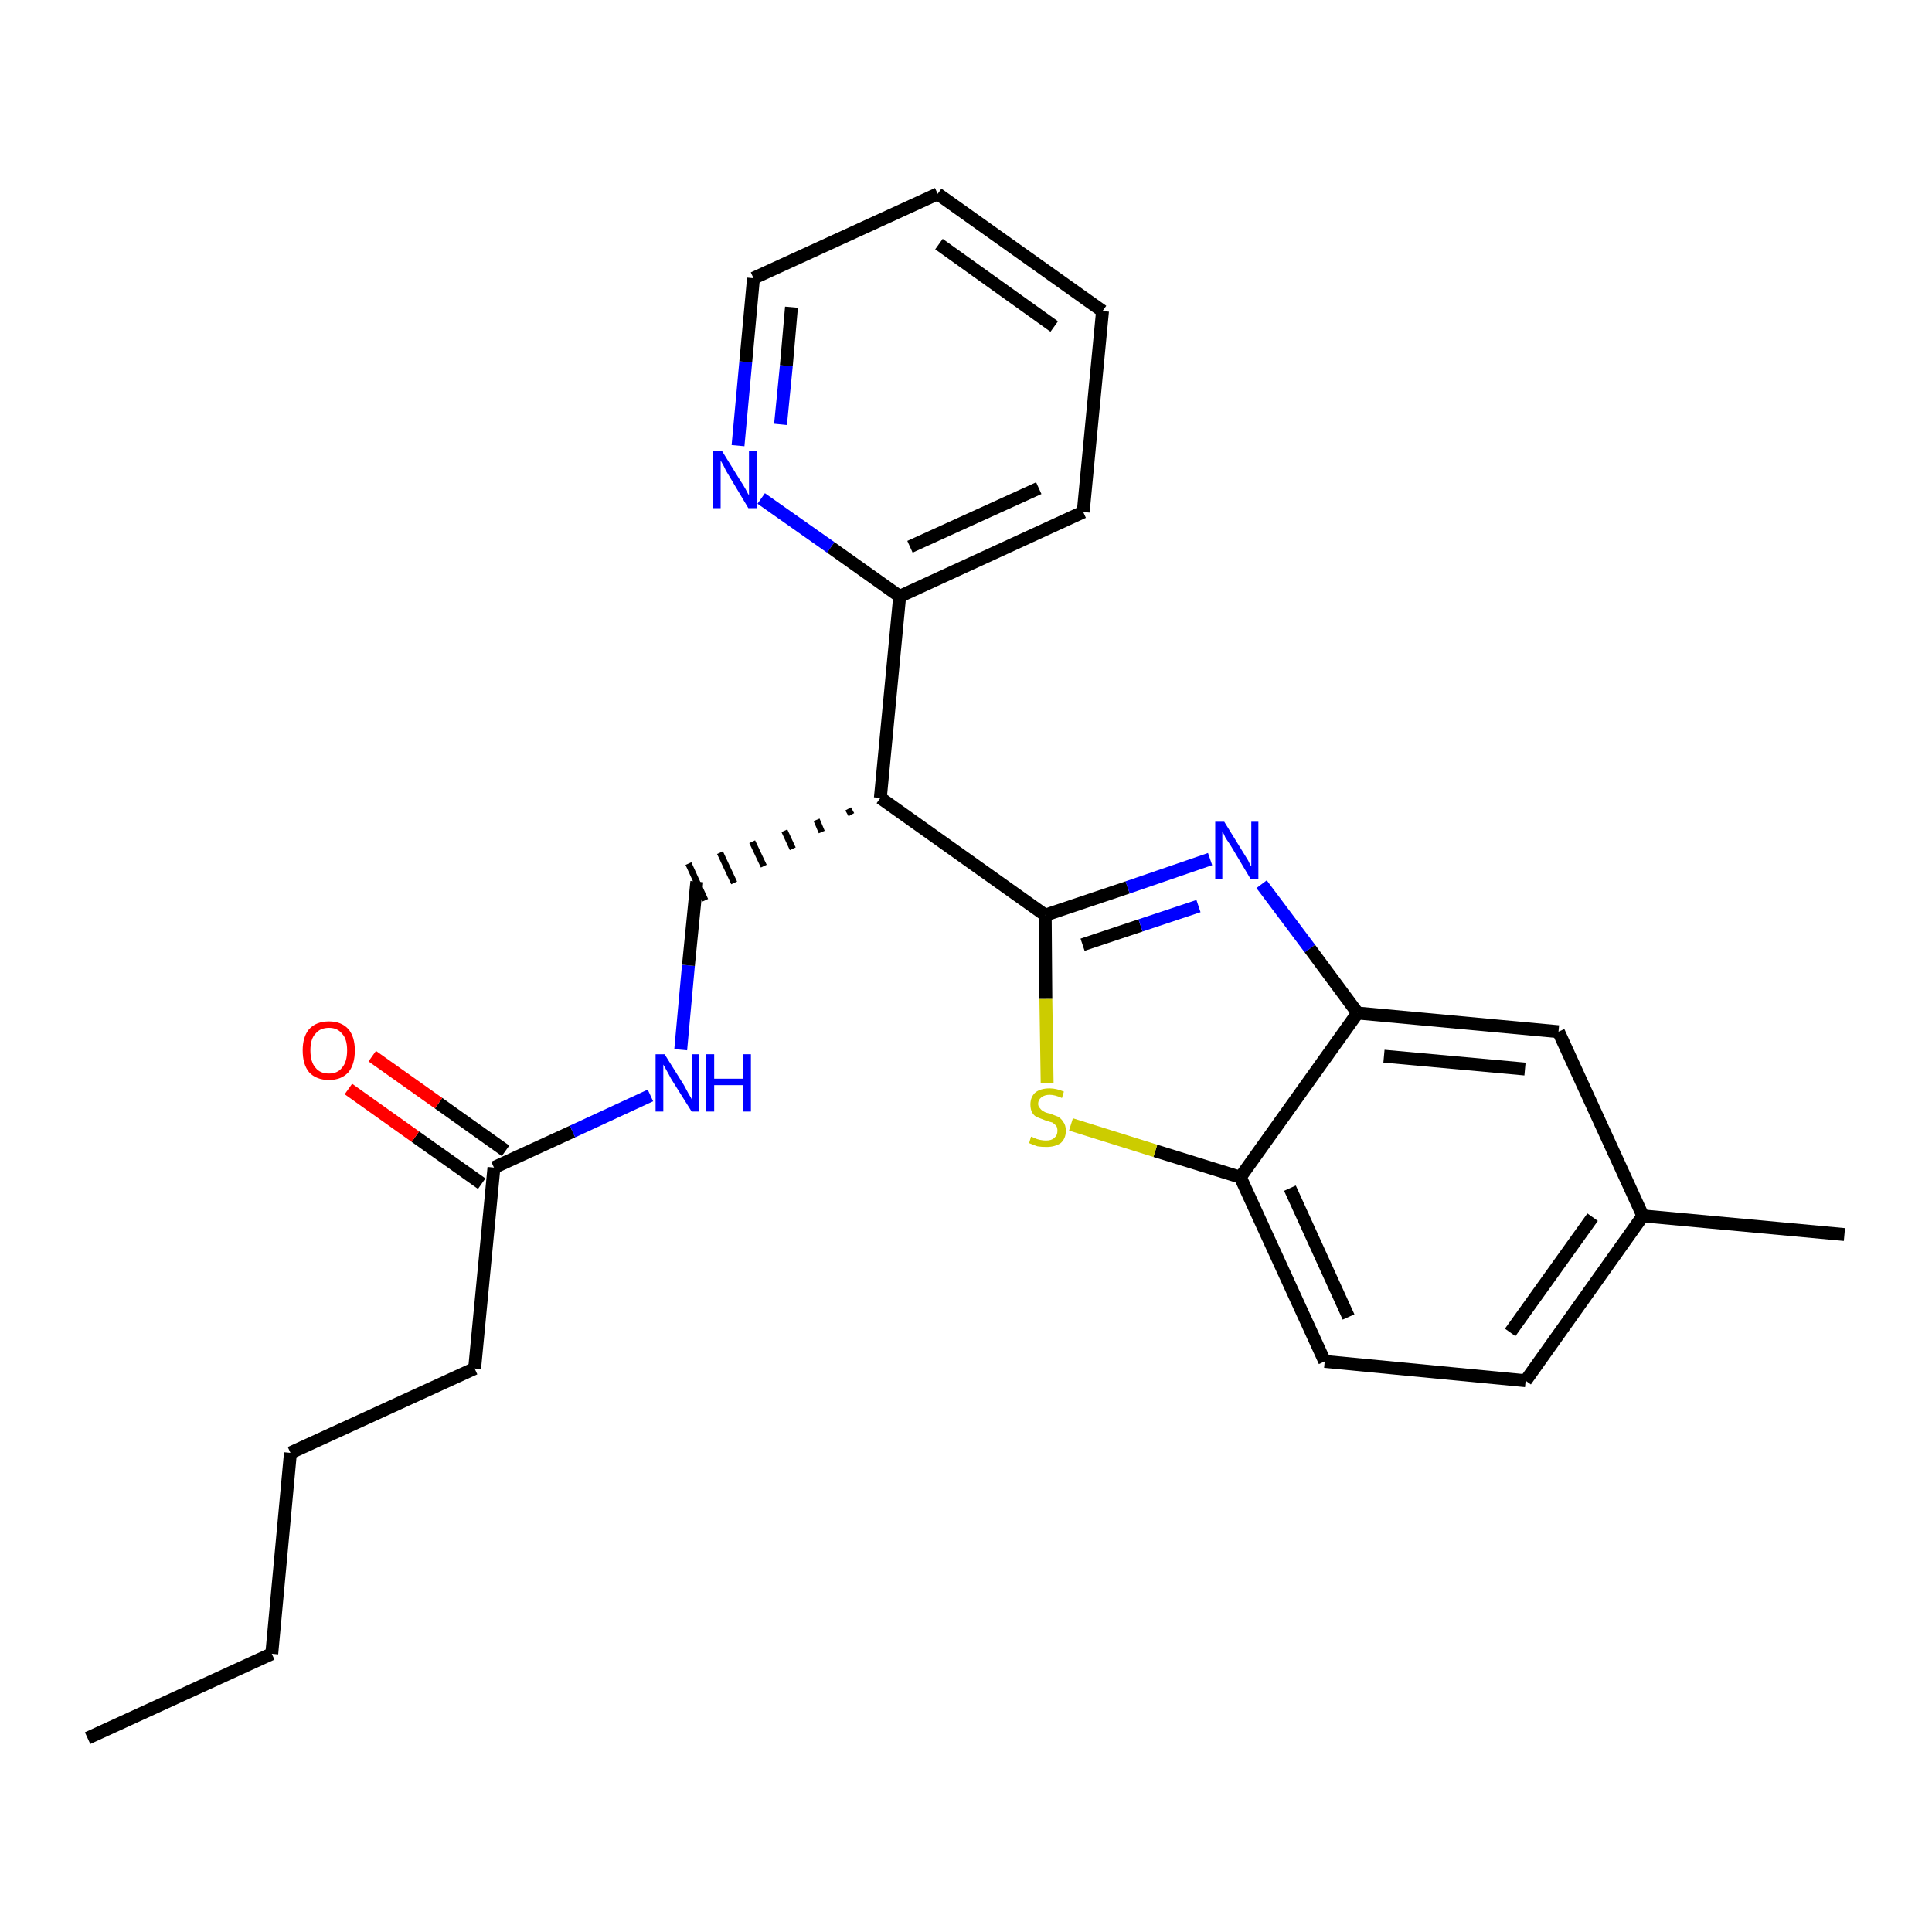 <?xml version='1.0' encoding='iso-8859-1'?>
<svg version='1.1' baseProfile='full'
              xmlns='http://www.w3.org/2000/svg'
                      xmlns:rdkit='http://www.rdkit.org/xml'
                      xmlns:xlink='http://www.w3.org/1999/xlink'
                  xml:space='preserve'
width='300px' height='300px' viewBox='0 0 300 300'>
<!-- END OF HEADER -->
<path class='bond-0 atom-0 atom-1' d='M 13.6,269.9 L 42.2,256.8' style='fill:none;fill-rule:evenodd;stroke:#000000;stroke-width:2.0px;stroke-linecap:butt;stroke-linejoin:miter;stroke-opacity:1' />
<path class='bond-1 atom-1 atom-2' d='M 42.2,256.8 L 45.1,225.6' style='fill:none;fill-rule:evenodd;stroke:#000000;stroke-width:2.0px;stroke-linecap:butt;stroke-linejoin:miter;stroke-opacity:1' />
<path class='bond-2 atom-2 atom-3' d='M 45.1,225.6 L 73.7,212.5' style='fill:none;fill-rule:evenodd;stroke:#000000;stroke-width:2.0px;stroke-linecap:butt;stroke-linejoin:miter;stroke-opacity:1' />
<path class='bond-3 atom-3 atom-4' d='M 73.7,212.5 L 76.7,181.3' style='fill:none;fill-rule:evenodd;stroke:#000000;stroke-width:2.0px;stroke-linecap:butt;stroke-linejoin:miter;stroke-opacity:1' />
<path class='bond-4 atom-4 atom-5' d='M 78.5,178.7 L 68.1,171.3' style='fill:none;fill-rule:evenodd;stroke:#000000;stroke-width:2.0px;stroke-linecap:butt;stroke-linejoin:miter;stroke-opacity:1' />
<path class='bond-4 atom-4 atom-5' d='M 68.1,171.3 L 57.8,164.0' style='fill:none;fill-rule:evenodd;stroke:#FF0000;stroke-width:2.0px;stroke-linecap:butt;stroke-linejoin:miter;stroke-opacity:1' />
<path class='bond-4 atom-4 atom-5' d='M 74.8,183.8 L 64.5,176.5' style='fill:none;fill-rule:evenodd;stroke:#000000;stroke-width:2.0px;stroke-linecap:butt;stroke-linejoin:miter;stroke-opacity:1' />
<path class='bond-4 atom-4 atom-5' d='M 64.5,176.5 L 54.1,169.1' style='fill:none;fill-rule:evenodd;stroke:#FF0000;stroke-width:2.0px;stroke-linecap:butt;stroke-linejoin:miter;stroke-opacity:1' />
<path class='bond-5 atom-4 atom-6' d='M 76.7,181.3 L 88.9,175.7' style='fill:none;fill-rule:evenodd;stroke:#000000;stroke-width:2.0px;stroke-linecap:butt;stroke-linejoin:miter;stroke-opacity:1' />
<path class='bond-5 atom-4 atom-6' d='M 88.9,175.7 L 101.0,170.1' style='fill:none;fill-rule:evenodd;stroke:#0000FF;stroke-width:2.0px;stroke-linecap:butt;stroke-linejoin:miter;stroke-opacity:1' />
<path class='bond-6 atom-6 atom-7' d='M 105.7,163.0 L 106.9,149.9' style='fill:none;fill-rule:evenodd;stroke:#0000FF;stroke-width:2.0px;stroke-linecap:butt;stroke-linejoin:miter;stroke-opacity:1' />
<path class='bond-6 atom-6 atom-7' d='M 106.9,149.9 L 108.2,136.9' style='fill:none;fill-rule:evenodd;stroke:#000000;stroke-width:2.0px;stroke-linecap:butt;stroke-linejoin:miter;stroke-opacity:1' />
<path class='bond-7 atom-8 atom-7' d='M 131.7,125.6 L 132.2,126.5' style='fill:none;fill-rule:evenodd;stroke:#000000;stroke-width:1.0px;stroke-linecap:butt;stroke-linejoin:miter;stroke-opacity:1' />
<path class='bond-7 atom-8 atom-7' d='M 126.8,127.3 L 127.6,129.2' style='fill:none;fill-rule:evenodd;stroke:#000000;stroke-width:1.0px;stroke-linecap:butt;stroke-linejoin:miter;stroke-opacity:1' />
<path class='bond-7 atom-8 atom-7' d='M 121.8,129.0 L 123.1,131.8' style='fill:none;fill-rule:evenodd;stroke:#000000;stroke-width:1.0px;stroke-linecap:butt;stroke-linejoin:miter;stroke-opacity:1' />
<path class='bond-7 atom-8 atom-7' d='M 116.8,130.7 L 118.6,134.5' style='fill:none;fill-rule:evenodd;stroke:#000000;stroke-width:1.0px;stroke-linecap:butt;stroke-linejoin:miter;stroke-opacity:1' />
<path class='bond-7 atom-8 atom-7' d='M 111.8,132.4 L 114.0,137.1' style='fill:none;fill-rule:evenodd;stroke:#000000;stroke-width:1.0px;stroke-linecap:butt;stroke-linejoin:miter;stroke-opacity:1' />
<path class='bond-7 atom-8 atom-7' d='M 106.9,134.1 L 109.5,139.8' style='fill:none;fill-rule:evenodd;stroke:#000000;stroke-width:1.0px;stroke-linecap:butt;stroke-linejoin:miter;stroke-opacity:1' />
<path class='bond-8 atom-8 atom-9' d='M 136.7,123.9 L 139.7,92.6' style='fill:none;fill-rule:evenodd;stroke:#000000;stroke-width:2.0px;stroke-linecap:butt;stroke-linejoin:miter;stroke-opacity:1' />
<path class='bond-14 atom-8 atom-15' d='M 136.7,123.9 L 162.3,142.1' style='fill:none;fill-rule:evenodd;stroke:#000000;stroke-width:2.0px;stroke-linecap:butt;stroke-linejoin:miter;stroke-opacity:1' />
<path class='bond-9 atom-9 atom-10' d='M 139.7,92.6 L 168.2,79.5' style='fill:none;fill-rule:evenodd;stroke:#000000;stroke-width:2.0px;stroke-linecap:butt;stroke-linejoin:miter;stroke-opacity:1' />
<path class='bond-9 atom-9 atom-10' d='M 141.3,84.9 L 161.3,75.8' style='fill:none;fill-rule:evenodd;stroke:#000000;stroke-width:2.0px;stroke-linecap:butt;stroke-linejoin:miter;stroke-opacity:1' />
<path class='bond-24 atom-14 atom-9' d='M 118.2,77.4 L 129.0,85.0' style='fill:none;fill-rule:evenodd;stroke:#0000FF;stroke-width:2.0px;stroke-linecap:butt;stroke-linejoin:miter;stroke-opacity:1' />
<path class='bond-24 atom-14 atom-9' d='M 129.0,85.0 L 139.7,92.6' style='fill:none;fill-rule:evenodd;stroke:#000000;stroke-width:2.0px;stroke-linecap:butt;stroke-linejoin:miter;stroke-opacity:1' />
<path class='bond-10 atom-10 atom-11' d='M 168.2,79.5 L 171.2,48.3' style='fill:none;fill-rule:evenodd;stroke:#000000;stroke-width:2.0px;stroke-linecap:butt;stroke-linejoin:miter;stroke-opacity:1' />
<path class='bond-11 atom-11 atom-12' d='M 171.2,48.3 L 145.6,30.1' style='fill:none;fill-rule:evenodd;stroke:#000000;stroke-width:2.0px;stroke-linecap:butt;stroke-linejoin:miter;stroke-opacity:1' />
<path class='bond-11 atom-11 atom-12' d='M 163.7,50.7 L 145.8,37.9' style='fill:none;fill-rule:evenodd;stroke:#000000;stroke-width:2.0px;stroke-linecap:butt;stroke-linejoin:miter;stroke-opacity:1' />
<path class='bond-12 atom-12 atom-13' d='M 145.6,30.1 L 117.0,43.2' style='fill:none;fill-rule:evenodd;stroke:#000000;stroke-width:2.0px;stroke-linecap:butt;stroke-linejoin:miter;stroke-opacity:1' />
<path class='bond-13 atom-13 atom-14' d='M 117.0,43.2 L 115.8,56.2' style='fill:none;fill-rule:evenodd;stroke:#000000;stroke-width:2.0px;stroke-linecap:butt;stroke-linejoin:miter;stroke-opacity:1' />
<path class='bond-13 atom-13 atom-14' d='M 115.8,56.2 L 114.6,69.2' style='fill:none;fill-rule:evenodd;stroke:#0000FF;stroke-width:2.0px;stroke-linecap:butt;stroke-linejoin:miter;stroke-opacity:1' />
<path class='bond-13 atom-13 atom-14' d='M 122.9,47.7 L 122.1,56.8' style='fill:none;fill-rule:evenodd;stroke:#000000;stroke-width:2.0px;stroke-linecap:butt;stroke-linejoin:miter;stroke-opacity:1' />
<path class='bond-13 atom-13 atom-14' d='M 122.1,56.8 L 121.2,65.9' style='fill:none;fill-rule:evenodd;stroke:#0000FF;stroke-width:2.0px;stroke-linecap:butt;stroke-linejoin:miter;stroke-opacity:1' />
<path class='bond-15 atom-15 atom-16' d='M 162.3,142.1 L 175.1,137.8' style='fill:none;fill-rule:evenodd;stroke:#000000;stroke-width:2.0px;stroke-linecap:butt;stroke-linejoin:miter;stroke-opacity:1' />
<path class='bond-15 atom-15 atom-16' d='M 175.1,137.8 L 187.9,133.4' style='fill:none;fill-rule:evenodd;stroke:#0000FF;stroke-width:2.0px;stroke-linecap:butt;stroke-linejoin:miter;stroke-opacity:1' />
<path class='bond-15 atom-15 atom-16' d='M 168.1,146.7 L 177.1,143.7' style='fill:none;fill-rule:evenodd;stroke:#000000;stroke-width:2.0px;stroke-linecap:butt;stroke-linejoin:miter;stroke-opacity:1' />
<path class='bond-15 atom-15 atom-16' d='M 177.1,143.7 L 186.1,140.7' style='fill:none;fill-rule:evenodd;stroke:#0000FF;stroke-width:2.0px;stroke-linecap:butt;stroke-linejoin:miter;stroke-opacity:1' />
<path class='bond-25 atom-24 atom-15' d='M 162.6,168.2 L 162.4,155.1' style='fill:none;fill-rule:evenodd;stroke:#CCCC00;stroke-width:2.0px;stroke-linecap:butt;stroke-linejoin:miter;stroke-opacity:1' />
<path class='bond-25 atom-24 atom-15' d='M 162.4,155.1 L 162.3,142.1' style='fill:none;fill-rule:evenodd;stroke:#000000;stroke-width:2.0px;stroke-linecap:butt;stroke-linejoin:miter;stroke-opacity:1' />
<path class='bond-16 atom-16 atom-17' d='M 195.9,137.3 L 203.4,147.3' style='fill:none;fill-rule:evenodd;stroke:#0000FF;stroke-width:2.0px;stroke-linecap:butt;stroke-linejoin:miter;stroke-opacity:1' />
<path class='bond-16 atom-16 atom-17' d='M 203.4,147.3 L 210.8,157.3' style='fill:none;fill-rule:evenodd;stroke:#000000;stroke-width:2.0px;stroke-linecap:butt;stroke-linejoin:miter;stroke-opacity:1' />
<path class='bond-17 atom-17 atom-18' d='M 210.8,157.3 L 242.0,160.2' style='fill:none;fill-rule:evenodd;stroke:#000000;stroke-width:2.0px;stroke-linecap:butt;stroke-linejoin:miter;stroke-opacity:1' />
<path class='bond-17 atom-17 atom-18' d='M 214.9,164.0 L 236.8,166.0' style='fill:none;fill-rule:evenodd;stroke:#000000;stroke-width:2.0px;stroke-linecap:butt;stroke-linejoin:miter;stroke-opacity:1' />
<path class='bond-26 atom-23 atom-17' d='M 192.6,182.8 L 210.8,157.3' style='fill:none;fill-rule:evenodd;stroke:#000000;stroke-width:2.0px;stroke-linecap:butt;stroke-linejoin:miter;stroke-opacity:1' />
<path class='bond-18 atom-18 atom-19' d='M 242.0,160.2 L 255.1,188.8' style='fill:none;fill-rule:evenodd;stroke:#000000;stroke-width:2.0px;stroke-linecap:butt;stroke-linejoin:miter;stroke-opacity:1' />
<path class='bond-19 atom-19 atom-20' d='M 255.1,188.8 L 286.4,191.7' style='fill:none;fill-rule:evenodd;stroke:#000000;stroke-width:2.0px;stroke-linecap:butt;stroke-linejoin:miter;stroke-opacity:1' />
<path class='bond-20 atom-19 atom-21' d='M 255.1,188.8 L 236.9,214.4' style='fill:none;fill-rule:evenodd;stroke:#000000;stroke-width:2.0px;stroke-linecap:butt;stroke-linejoin:miter;stroke-opacity:1' />
<path class='bond-20 atom-19 atom-21' d='M 247.3,189.0 L 234.5,206.9' style='fill:none;fill-rule:evenodd;stroke:#000000;stroke-width:2.0px;stroke-linecap:butt;stroke-linejoin:miter;stroke-opacity:1' />
<path class='bond-21 atom-21 atom-22' d='M 236.9,214.4 L 205.7,211.4' style='fill:none;fill-rule:evenodd;stroke:#000000;stroke-width:2.0px;stroke-linecap:butt;stroke-linejoin:miter;stroke-opacity:1' />
<path class='bond-22 atom-22 atom-23' d='M 205.7,211.4 L 192.6,182.8' style='fill:none;fill-rule:evenodd;stroke:#000000;stroke-width:2.0px;stroke-linecap:butt;stroke-linejoin:miter;stroke-opacity:1' />
<path class='bond-22 atom-22 atom-23' d='M 209.4,204.5 L 200.3,184.5' style='fill:none;fill-rule:evenodd;stroke:#000000;stroke-width:2.0px;stroke-linecap:butt;stroke-linejoin:miter;stroke-opacity:1' />
<path class='bond-23 atom-23 atom-24' d='M 192.6,182.8 L 179.4,178.7' style='fill:none;fill-rule:evenodd;stroke:#000000;stroke-width:2.0px;stroke-linecap:butt;stroke-linejoin:miter;stroke-opacity:1' />
<path class='bond-23 atom-23 atom-24' d='M 179.4,178.7 L 166.3,174.6' style='fill:none;fill-rule:evenodd;stroke:#CCCC00;stroke-width:2.0px;stroke-linecap:butt;stroke-linejoin:miter;stroke-opacity:1' />
<path  class='atom-5' d='M 47.0 163.1
Q 47.0 161.0, 48.0 159.8
Q 49.1 158.6, 51.1 158.6
Q 53.0 158.6, 54.1 159.8
Q 55.1 161.0, 55.1 163.1
Q 55.1 165.3, 54.1 166.5
Q 53.0 167.7, 51.1 167.7
Q 49.1 167.7, 48.0 166.5
Q 47.0 165.3, 47.0 163.1
M 51.1 166.7
Q 52.4 166.7, 53.1 165.8
Q 53.9 164.9, 53.9 163.1
Q 53.9 161.3, 53.1 160.5
Q 52.4 159.6, 51.1 159.6
Q 49.7 159.6, 49.0 160.5
Q 48.2 161.3, 48.2 163.1
Q 48.2 164.9, 49.0 165.8
Q 49.7 166.7, 51.1 166.7
' fill='#FF0000'/>
<path  class='atom-6' d='M 103.2 163.7
L 106.2 168.5
Q 106.4 168.9, 106.9 169.8
Q 107.4 170.6, 107.4 170.7
L 107.4 163.7
L 108.6 163.7
L 108.6 172.6
L 107.4 172.6
L 104.2 167.5
Q 103.9 166.9, 103.5 166.2
Q 103.1 165.5, 103.0 165.3
L 103.0 172.6
L 101.8 172.6
L 101.8 163.7
L 103.2 163.7
' fill='#0000FF'/>
<path  class='atom-6' d='M 109.6 163.7
L 110.9 163.7
L 110.9 167.5
L 115.4 167.5
L 115.4 163.7
L 116.6 163.7
L 116.6 172.6
L 115.4 172.6
L 115.4 168.5
L 110.9 168.5
L 110.9 172.6
L 109.6 172.6
L 109.6 163.7
' fill='#0000FF'/>
<path  class='atom-14' d='M 112.1 70.0
L 115.0 74.7
Q 115.3 75.1, 115.8 76.0
Q 116.2 76.8, 116.3 76.9
L 116.3 70.0
L 117.5 70.0
L 117.5 78.9
L 116.2 78.9
L 113.1 73.7
Q 112.7 73.1, 112.4 72.4
Q 112.0 71.7, 111.9 71.5
L 111.9 78.9
L 110.7 78.9
L 110.7 70.0
L 112.1 70.0
' fill='#0000FF'/>
<path  class='atom-16' d='M 190.1 127.6
L 193.0 132.3
Q 193.3 132.8, 193.8 133.6
Q 194.2 134.5, 194.3 134.5
L 194.3 127.6
L 195.4 127.6
L 195.4 136.5
L 194.2 136.5
L 191.1 131.3
Q 190.7 130.7, 190.3 130.1
Q 190.0 129.4, 189.8 129.1
L 189.8 136.5
L 188.7 136.5
L 188.7 127.6
L 190.1 127.6
' fill='#0000FF'/>
<path  class='atom-24' d='M 160.1 176.5
Q 160.2 176.5, 160.6 176.7
Q 161.0 176.9, 161.5 177.0
Q 162.0 177.1, 162.4 177.1
Q 163.3 177.1, 163.7 176.7
Q 164.2 176.3, 164.2 175.6
Q 164.2 175.1, 164.0 174.8
Q 163.7 174.5, 163.4 174.3
Q 163.0 174.2, 162.4 174.0
Q 161.6 173.7, 161.1 173.5
Q 160.6 173.3, 160.3 172.8
Q 160.0 172.3, 160.0 171.5
Q 160.0 170.4, 160.7 169.7
Q 161.5 169.0, 163.0 169.0
Q 164.0 169.0, 165.2 169.5
L 164.9 170.5
Q 163.8 170.0, 163.0 170.0
Q 162.2 170.0, 161.7 170.4
Q 161.2 170.8, 161.2 171.4
Q 161.2 171.8, 161.5 172.1
Q 161.7 172.4, 162.1 172.6
Q 162.4 172.8, 163.0 172.9
Q 163.8 173.2, 164.3 173.4
Q 164.8 173.7, 165.1 174.2
Q 165.5 174.7, 165.5 175.6
Q 165.5 176.8, 164.7 177.5
Q 163.8 178.1, 162.5 178.1
Q 161.7 178.1, 161.1 178.0
Q 160.5 177.8, 159.8 177.5
L 160.1 176.5
' fill='#CCCC00'/>
</svg>
